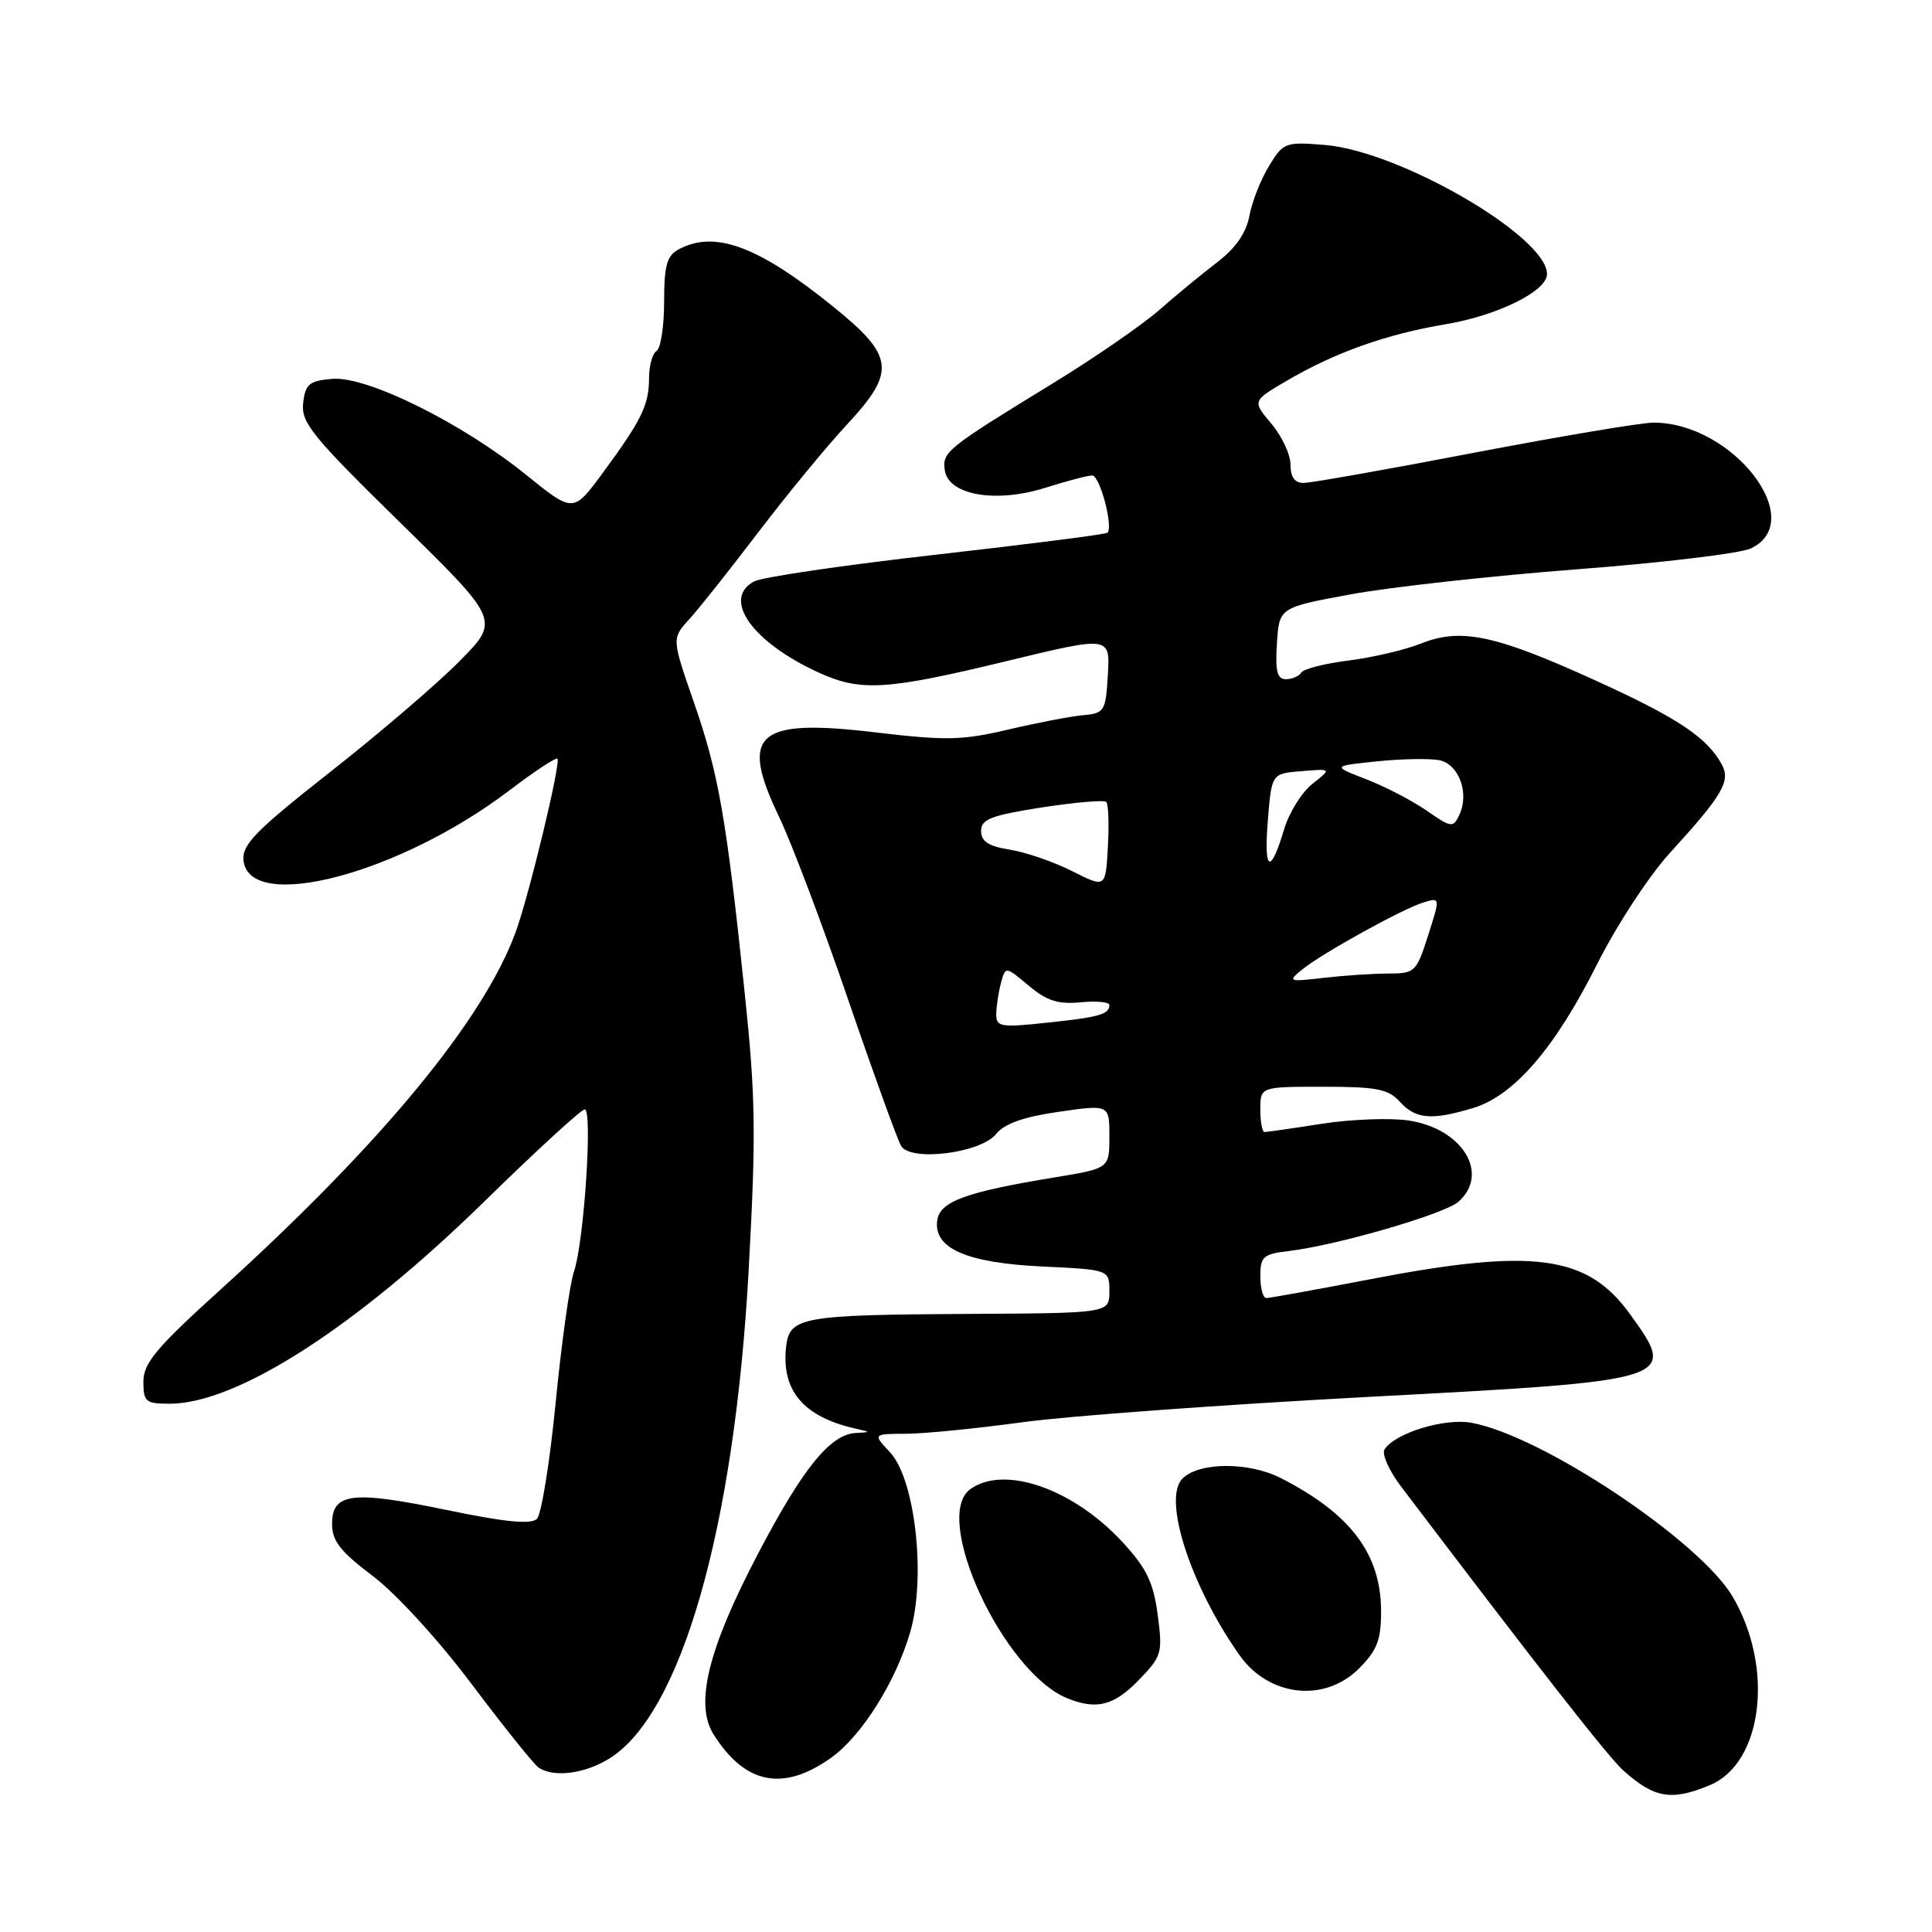 <?xml version="1.0" encoding="UTF-8" standalone="no"?>
<!DOCTYPE svg PUBLIC "-//W3C//DTD SVG 1.1//EN" "http://www.w3.org/Graphics/SVG/1.1/DTD/svg11.dtd" >
<svg xmlns="http://www.w3.org/2000/svg" xmlns:xlink="http://www.w3.org/1999/xlink" version="1.1" viewBox="0 0 256 256">
 <g >
 <path fill="currentColor"
d=" M 226.57 236.54 C 233.58 233.61 235.11 220.99 229.60 211.59 C 225.26 204.18 204.36 190.25 195.00 188.53 C 191.41 187.86 184.80 189.90 183.45 192.07 C 183.08 192.68 184.06 194.88 185.64 196.96 C 204.01 221.19 213.14 232.86 215.12 234.62 C 219.22 238.28 221.49 238.66 226.57 236.54 Z  M 110.13 232.91 C 114.17 230.03 118.69 222.85 120.61 216.25 C 122.73 208.99 121.26 195.97 117.92 192.42 C 115.65 190.00 115.65 190.00 120.08 189.98 C 122.51 189.97 129.45 189.28 135.50 188.45 C 141.55 187.62 162.13 186.12 181.24 185.10 C 222.23 182.93 222.33 182.90 215.94 174.07 C 210.30 166.29 203.18 165.34 181.54 169.51 C 174.42 170.88 168.23 172.00 167.79 172.00 C 167.36 172.00 167.00 170.70 167.00 169.11 C 167.00 166.51 167.38 166.16 170.75 165.77 C 177.11 165.02 191.40 160.87 193.25 159.24 C 197.45 155.52 193.78 149.54 186.64 148.47 C 184.22 148.11 179.06 148.30 175.18 148.90 C 171.29 149.51 167.87 150.00 167.56 150.00 C 167.25 150.00 167.00 148.65 167.00 147.00 C 167.00 144.00 167.00 144.00 175.35 144.00 C 182.42 144.00 183.97 144.30 185.50 146.00 C 187.58 148.29 189.68 148.48 195.16 146.83 C 200.58 145.21 206.02 138.92 211.59 127.82 C 214.18 122.66 218.49 116.07 221.24 113.05 C 228.24 105.39 229.34 103.51 228.16 101.32 C 226.22 97.72 222.31 95.12 211.33 90.13 C 198.10 84.11 193.56 83.16 188.27 85.28 C 186.18 86.11 181.88 87.12 178.72 87.52 C 175.56 87.91 172.73 88.63 172.43 89.12 C 172.13 89.60 171.21 90.00 170.39 90.00 C 169.23 90.00 168.96 88.94 169.20 85.25 C 169.50 80.50 169.50 80.50 179.00 78.75 C 184.22 77.79 197.72 76.30 209.00 75.43 C 220.28 74.57 230.62 73.33 232.00 72.67 C 239.67 69.03 229.60 56.00 219.11 56.00 C 217.49 56.00 206.79 57.80 195.33 59.99 C 183.87 62.19 173.71 63.99 172.75 63.99 C 171.56 64.00 171.00 63.22 171.00 61.58 C 171.00 60.24 169.86 57.80 168.46 56.14 C 165.93 53.13 165.93 53.13 170.47 50.47 C 176.92 46.69 183.69 44.28 191.63 42.95 C 198.46 41.80 204.98 38.57 204.99 36.33 C 205.02 31.37 185.54 20.04 175.57 19.21 C 170.30 18.78 170.05 18.87 168.15 22.00 C 167.06 23.78 165.89 26.75 165.55 28.61 C 165.12 30.88 163.72 32.89 161.30 34.74 C 159.31 36.26 155.84 39.11 153.59 41.09 C 151.34 43.06 145.00 47.43 139.50 50.80 C 125.37 59.45 124.84 59.88 125.19 62.31 C 125.67 65.61 131.93 66.70 138.49 64.64 C 141.34 63.74 144.15 63.00 144.73 63.00 C 145.73 63.00 147.54 69.79 146.75 70.59 C 146.54 70.80 136.35 72.10 124.11 73.49 C 111.87 74.87 100.99 76.47 99.93 77.04 C 95.60 79.35 99.68 85.11 108.50 89.13 C 114.05 91.66 117.48 91.45 133.30 87.62 C 147.09 84.28 147.09 84.28 146.80 89.39 C 146.51 94.26 146.36 94.51 143.50 94.77 C 141.85 94.92 137.38 95.78 133.56 96.68 C 127.48 98.11 125.30 98.15 115.96 97.04 C 100.25 95.17 97.94 97.20 103.22 108.21 C 104.88 111.67 109.01 122.60 112.40 132.50 C 115.79 142.40 118.95 151.11 119.41 151.86 C 120.72 153.96 129.94 152.79 131.98 150.27 C 133.10 148.88 135.63 147.99 140.30 147.32 C 147.00 146.35 147.00 146.35 147.00 150.58 C 147.00 154.82 147.00 154.82 139.75 156.01 C 128.02 157.93 124.54 159.20 124.19 161.69 C 123.66 165.41 128.04 167.34 138.13 167.82 C 147.00 168.24 147.00 168.24 147.00 171.12 C 147.00 174.00 147.00 174.00 128.25 174.10 C 106.28 174.22 104.62 174.51 104.17 178.40 C 103.49 184.28 106.48 187.78 113.50 189.33 C 115.40 189.75 115.39 189.77 113.39 189.88 C 110.00 190.07 106.39 194.53 100.44 205.88 C 93.81 218.52 92.02 225.81 94.56 229.83 C 98.74 236.44 103.77 237.44 110.13 232.91 Z  M 80.67 233.06 C 90.24 227.23 97.30 202.60 99.19 168.50 C 100.20 150.25 100.13 145.41 98.67 131.50 C 96.24 108.32 95.22 102.49 91.94 93.05 C 89.01 84.60 89.01 84.60 91.33 82.05 C 92.61 80.65 96.73 75.45 100.50 70.50 C 104.27 65.55 109.55 59.13 112.24 56.24 C 118.74 49.25 118.51 47.20 110.50 40.71 C 100.52 32.62 94.74 30.46 89.93 33.04 C 88.36 33.88 88.00 35.16 88.00 39.98 C 88.00 43.22 87.55 46.16 87.00 46.50 C 86.45 46.84 86.00 48.47 86.00 50.12 C 86.00 53.67 85.00 55.70 79.82 62.73 C 75.96 67.96 75.96 67.96 69.73 62.93 C 61.20 56.04 48.64 49.82 44.04 50.20 C 40.96 50.46 40.46 50.88 40.17 53.41 C 39.87 55.99 41.35 57.81 53.04 69.26 C 66.24 82.20 66.24 82.20 60.89 87.61 C 57.95 90.59 50.26 97.18 43.79 102.26 C 33.96 109.99 32.07 111.90 32.26 113.96 C 32.94 121.06 52.92 115.83 67.50 104.73 C 70.80 102.22 73.66 100.33 73.86 100.53 C 74.35 101.02 70.13 118.55 68.33 123.50 C 64.09 135.13 50.51 151.59 29.25 170.85 C 20.69 178.60 19.00 180.62 19.00 183.07 C 19.00 185.75 19.30 186.00 22.47 186.00 C 31.37 186.00 47.06 175.93 64.08 159.30 C 70.99 152.53 77.02 147.00 77.48 147.00 C 78.55 147.00 77.39 164.60 76.05 168.50 C 75.49 170.15 74.40 177.95 73.63 185.83 C 72.86 193.72 71.74 200.66 71.15 201.25 C 70.37 202.03 66.98 201.70 59.13 200.07 C 46.63 197.48 44.00 197.81 44.00 201.95 C 44.00 204.18 45.11 205.60 49.41 208.84 C 52.49 211.17 58.13 217.33 62.54 223.21 C 66.80 228.87 70.78 233.83 71.39 234.23 C 73.38 235.55 77.43 235.04 80.67 233.06 Z  M 150.86 222.65 C 153.96 219.45 154.07 219.05 153.40 213.96 C 152.83 209.66 151.92 207.79 148.76 204.36 C 142.21 197.25 133.03 194.06 128.55 197.34 C 123.43 201.08 132.98 221.61 141.42 225.03 C 145.29 226.60 147.60 226.01 150.86 222.65 Z  M 180.08 221.08 C 182.47 218.69 183.00 217.31 183.00 213.53 C 183.00 205.92 178.98 200.58 169.69 195.84 C 165.46 193.69 158.88 193.72 156.68 195.92 C 154.02 198.58 157.74 210.11 164.25 219.33 C 168.14 224.83 175.51 225.65 180.08 221.08 Z  M 132.01 134.37 C 132.02 133.34 132.30 131.49 132.63 130.26 C 133.23 128.02 133.23 128.02 136.30 130.60 C 138.69 132.61 140.20 133.10 143.18 132.81 C 145.28 132.61 147.00 132.77 147.00 133.16 C 147.00 134.40 145.69 134.78 138.75 135.51 C 132.57 136.17 132.00 136.08 132.01 134.37 Z  M 172.50 128.50 C 175.14 126.34 185.91 120.38 188.67 119.56 C 190.84 118.91 190.84 118.92 189.23 123.96 C 187.68 128.81 187.48 129.00 183.95 129.00 C 181.93 129.00 178.08 129.26 175.39 129.57 C 170.75 130.11 170.60 130.06 172.50 128.50 Z  M 142.07 115.43 C 139.63 114.20 135.92 112.92 133.82 112.59 C 130.98 112.13 130.00 111.50 130.00 110.11 C 130.00 108.55 131.31 108.04 138.04 106.99 C 142.46 106.31 146.31 105.98 146.59 106.26 C 146.87 106.54 146.97 109.22 146.80 112.22 C 146.50 117.67 146.50 117.67 142.07 115.43 Z  M 168.00 108.66 C 168.50 102.50 168.50 102.50 172.48 102.18 C 176.46 101.85 176.46 101.85 173.91 103.86 C 172.50 104.96 170.81 107.68 170.15 109.89 C 168.32 116.01 167.44 115.50 168.00 108.66 Z  M 189.02 107.40 C 187.11 106.08 183.51 104.21 181.02 103.25 C 176.50 101.50 176.50 101.50 182.50 100.88 C 185.80 100.54 189.52 100.48 190.76 100.74 C 193.33 101.29 194.72 105.13 193.37 107.97 C 192.55 109.72 192.32 109.69 189.02 107.40 Z "/>
</g>
</svg>